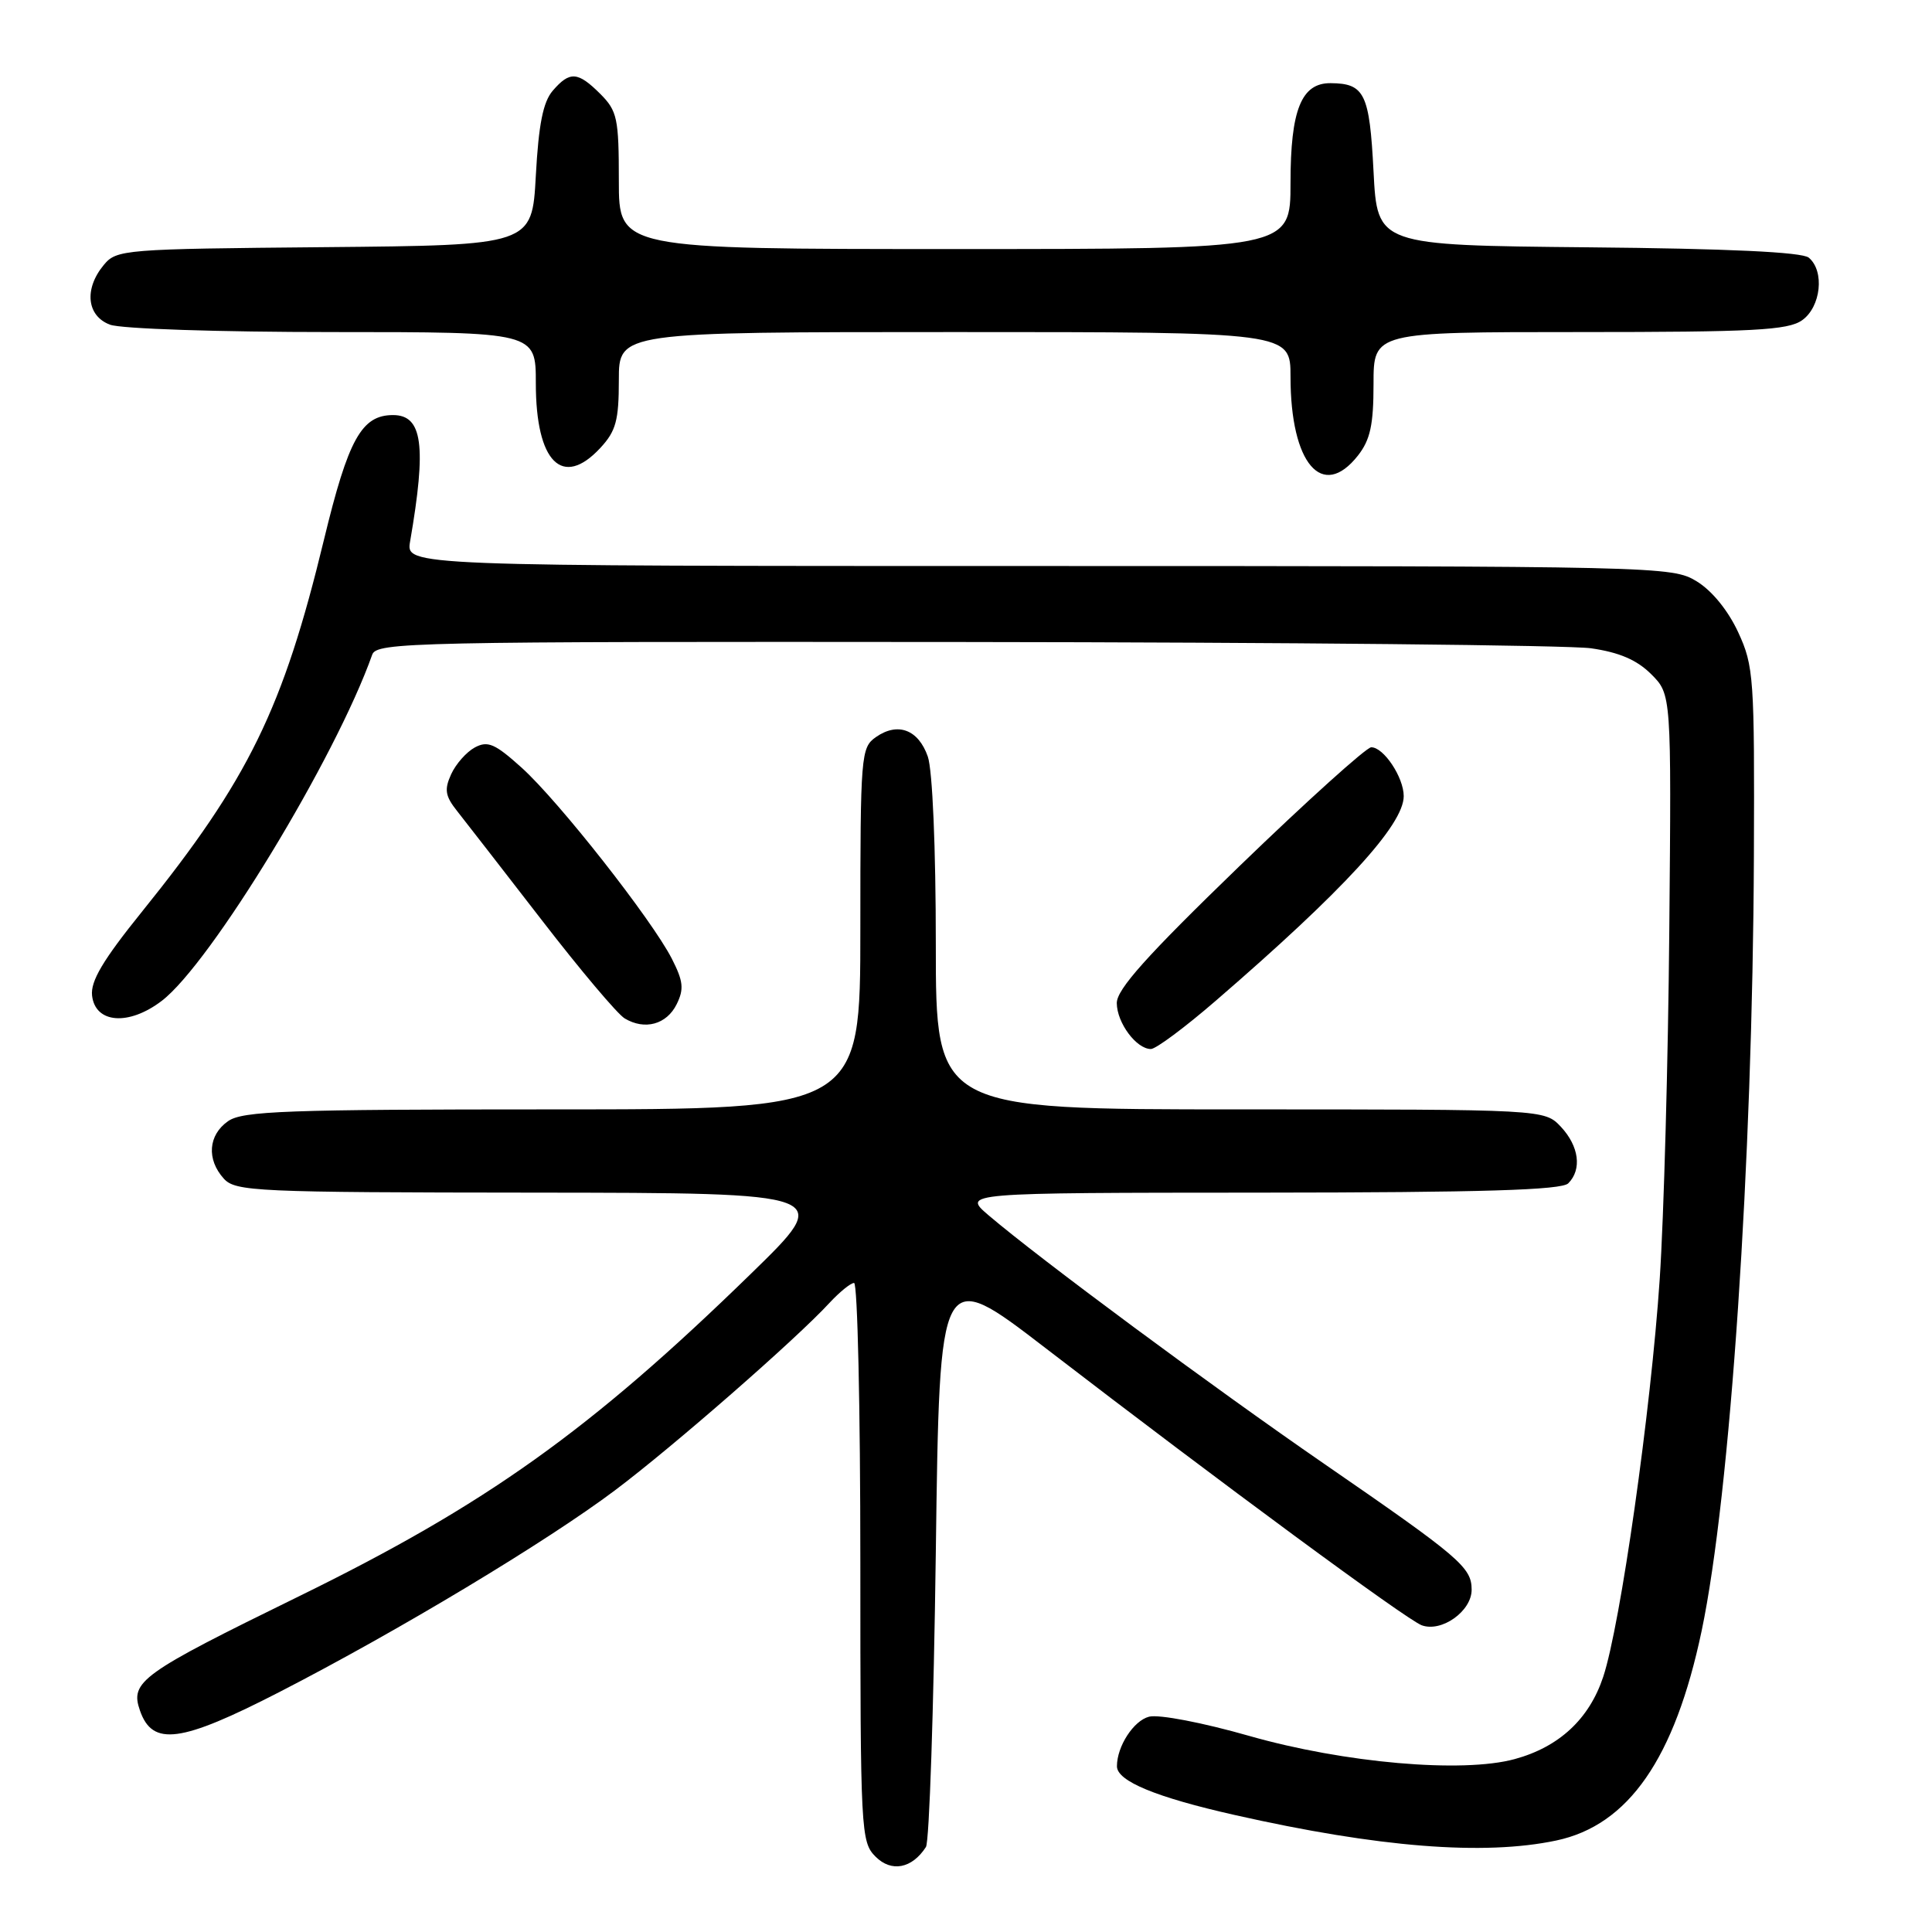 <?xml version="1.0" encoding="UTF-8" standalone="no"?>
<!DOCTYPE svg PUBLIC "-//W3C//DTD SVG 1.1//EN" "http://www.w3.org/Graphics/SVG/1.1/DTD/svg11.dtd" >
<svg xmlns="http://www.w3.org/2000/svg" xmlns:xlink="http://www.w3.org/1999/xlink" version="1.1" viewBox="0 0 256 256">
 <g >
 <path fill="currentColor"
d=" M 122.69 244.74 C 123.14 244.06 123.72 226.48 124.00 205.67 C 124.50 167.84 124.50 167.84 138.50 178.60 C 161.79 196.51 186.39 214.63 188.39 215.36 C 191.03 216.32 195.00 213.49 195.00 210.65 C 195.00 207.68 193.48 206.38 175.50 193.99 C 160.68 183.78 137.79 166.83 131.00 161.04 C 127.50 158.05 127.50 158.05 167.05 158.03 C 196.45 158.01 206.91 157.69 207.80 156.80 C 209.64 154.96 209.23 151.88 206.83 149.31 C 204.65 147.00 204.65 147.00 164.33 147.00 C 124.00 147.00 124.00 147.00 124.00 125.15 C 124.00 112.30 123.56 102.04 122.94 100.25 C 121.69 96.67 118.96 95.64 116.06 97.67 C 114.08 99.06 114.00 100.00 114.00 123.06 C 114.00 147.00 114.00 147.00 73.22 147.00 C 37.93 147.00 32.15 147.21 30.22 148.56 C 27.59 150.40 27.35 153.62 29.65 156.17 C 31.20 157.88 33.84 158.00 70.90 158.03 C 110.50 158.07 110.50 158.07 99.50 168.78 C 78.19 189.55 64.40 199.38 39.59 211.53 C 18.65 221.78 17.20 222.82 18.55 226.67 C 20.21 231.43 23.94 230.93 37.03 224.20 C 52.79 216.10 72.48 204.25 81.52 197.45 C 89.21 191.67 105.55 177.39 109.92 172.63 C 111.26 171.19 112.72 170.00 113.17 170.00 C 113.63 170.00 114.00 186.65 114.00 207.00 C 114.00 242.81 114.07 244.07 116.02 246.02 C 118.12 248.12 120.84 247.60 122.69 244.74 Z  M 206.20 243.88 C 215.79 241.86 221.92 233.01 225.48 216.08 C 229.27 198.03 232.23 154.11 232.40 113.50 C 232.49 89.80 232.39 88.25 230.32 83.78 C 228.99 80.90 226.84 78.26 224.82 77.03 C 221.56 75.04 220.05 75.01 137.64 75.00 C 53.78 75.00 53.78 75.00 54.34 71.75 C 56.54 59.01 55.99 55.00 52.08 55.00 C 47.91 55.00 46.15 58.19 42.93 71.50 C 37.51 93.93 32.92 103.31 18.79 120.83 C 13.63 127.23 11.98 130.01 12.20 131.93 C 12.63 135.62 17.07 135.95 21.43 132.62 C 27.92 127.67 44.46 100.46 49.32 86.75 C 49.90 85.10 54.51 85.00 127.72 85.07 C 170.50 85.11 207.89 85.49 210.81 85.90 C 214.57 86.44 216.89 87.44 218.79 89.33 C 221.47 92.01 221.47 92.01 221.19 123.26 C 221.04 140.44 220.47 161.25 219.92 169.50 C 218.76 186.86 214.72 215.31 212.43 222.20 C 210.58 227.78 206.58 231.49 200.70 233.09 C 193.78 234.98 178.13 233.61 165.54 230.02 C 159.39 228.26 153.56 227.14 152.26 227.47 C 150.21 227.99 148.00 231.40 148.00 234.04 C 148.00 236.01 153.19 238.15 163.62 240.50 C 182.68 244.80 196.62 245.90 206.20 243.88 Z  M 161.10 132.60 C 178.02 117.99 186.00 109.30 186.00 105.49 C 186.00 103.00 183.33 98.99 181.69 99.02 C 181.04 99.04 173.18 106.12 164.23 114.77 C 151.94 126.66 147.97 131.09 147.98 132.92 C 148.00 135.54 150.58 139.00 152.50 139.00 C 153.16 139.00 157.03 136.12 161.10 132.60 Z  M 89.66 133.07 C 90.65 131.06 90.55 130.03 89.02 127.03 C 86.37 121.85 74.04 106.16 69.13 101.73 C 65.59 98.54 64.64 98.12 62.92 99.04 C 61.81 99.64 60.40 101.23 59.78 102.59 C 58.85 104.63 58.99 105.48 60.58 107.48 C 61.63 108.81 66.67 115.30 71.78 121.91 C 76.88 128.52 81.83 134.39 82.78 134.95 C 85.44 136.54 88.33 135.75 89.66 133.07 Z  M 179.93 60.37 C 181.57 58.28 182.00 56.30 182.00 50.87 C 182.00 44.00 182.00 44.00 209.28 44.00 C 232.35 44.00 236.90 43.76 238.78 42.44 C 241.29 40.68 241.80 35.91 239.67 34.14 C 238.78 33.40 228.97 32.94 210.42 32.77 C 182.50 32.50 182.50 32.50 182.00 22.71 C 181.47 12.39 180.82 11.05 176.31 11.02 C 172.44 10.99 171.00 14.56 171.00 24.22 C 171.00 33.00 171.00 33.00 126.50 33.00 C 82.00 33.00 82.00 33.00 82.00 23.95 C 82.00 15.68 81.79 14.70 79.55 12.45 C 76.56 9.47 75.50 9.40 73.24 12.02 C 71.96 13.51 71.37 16.49 71.00 23.27 C 70.50 32.50 70.50 32.50 43.00 32.75 C 16.38 32.99 15.44 33.06 13.75 35.11 C 11.12 38.28 11.49 41.86 14.57 43.02 C 16.00 43.57 28.98 44.00 44.07 44.00 C 71.00 44.00 71.00 44.00 71.00 50.78 C 71.00 61.24 74.52 64.78 79.55 59.35 C 81.62 57.12 82.00 55.71 82.00 50.35 C 82.00 44.00 82.00 44.00 126.50 44.00 C 171.00 44.00 171.00 44.00 171.00 49.93 C 171.00 61.44 175.21 66.36 179.93 60.37 Z "/>
</g>
</svg>